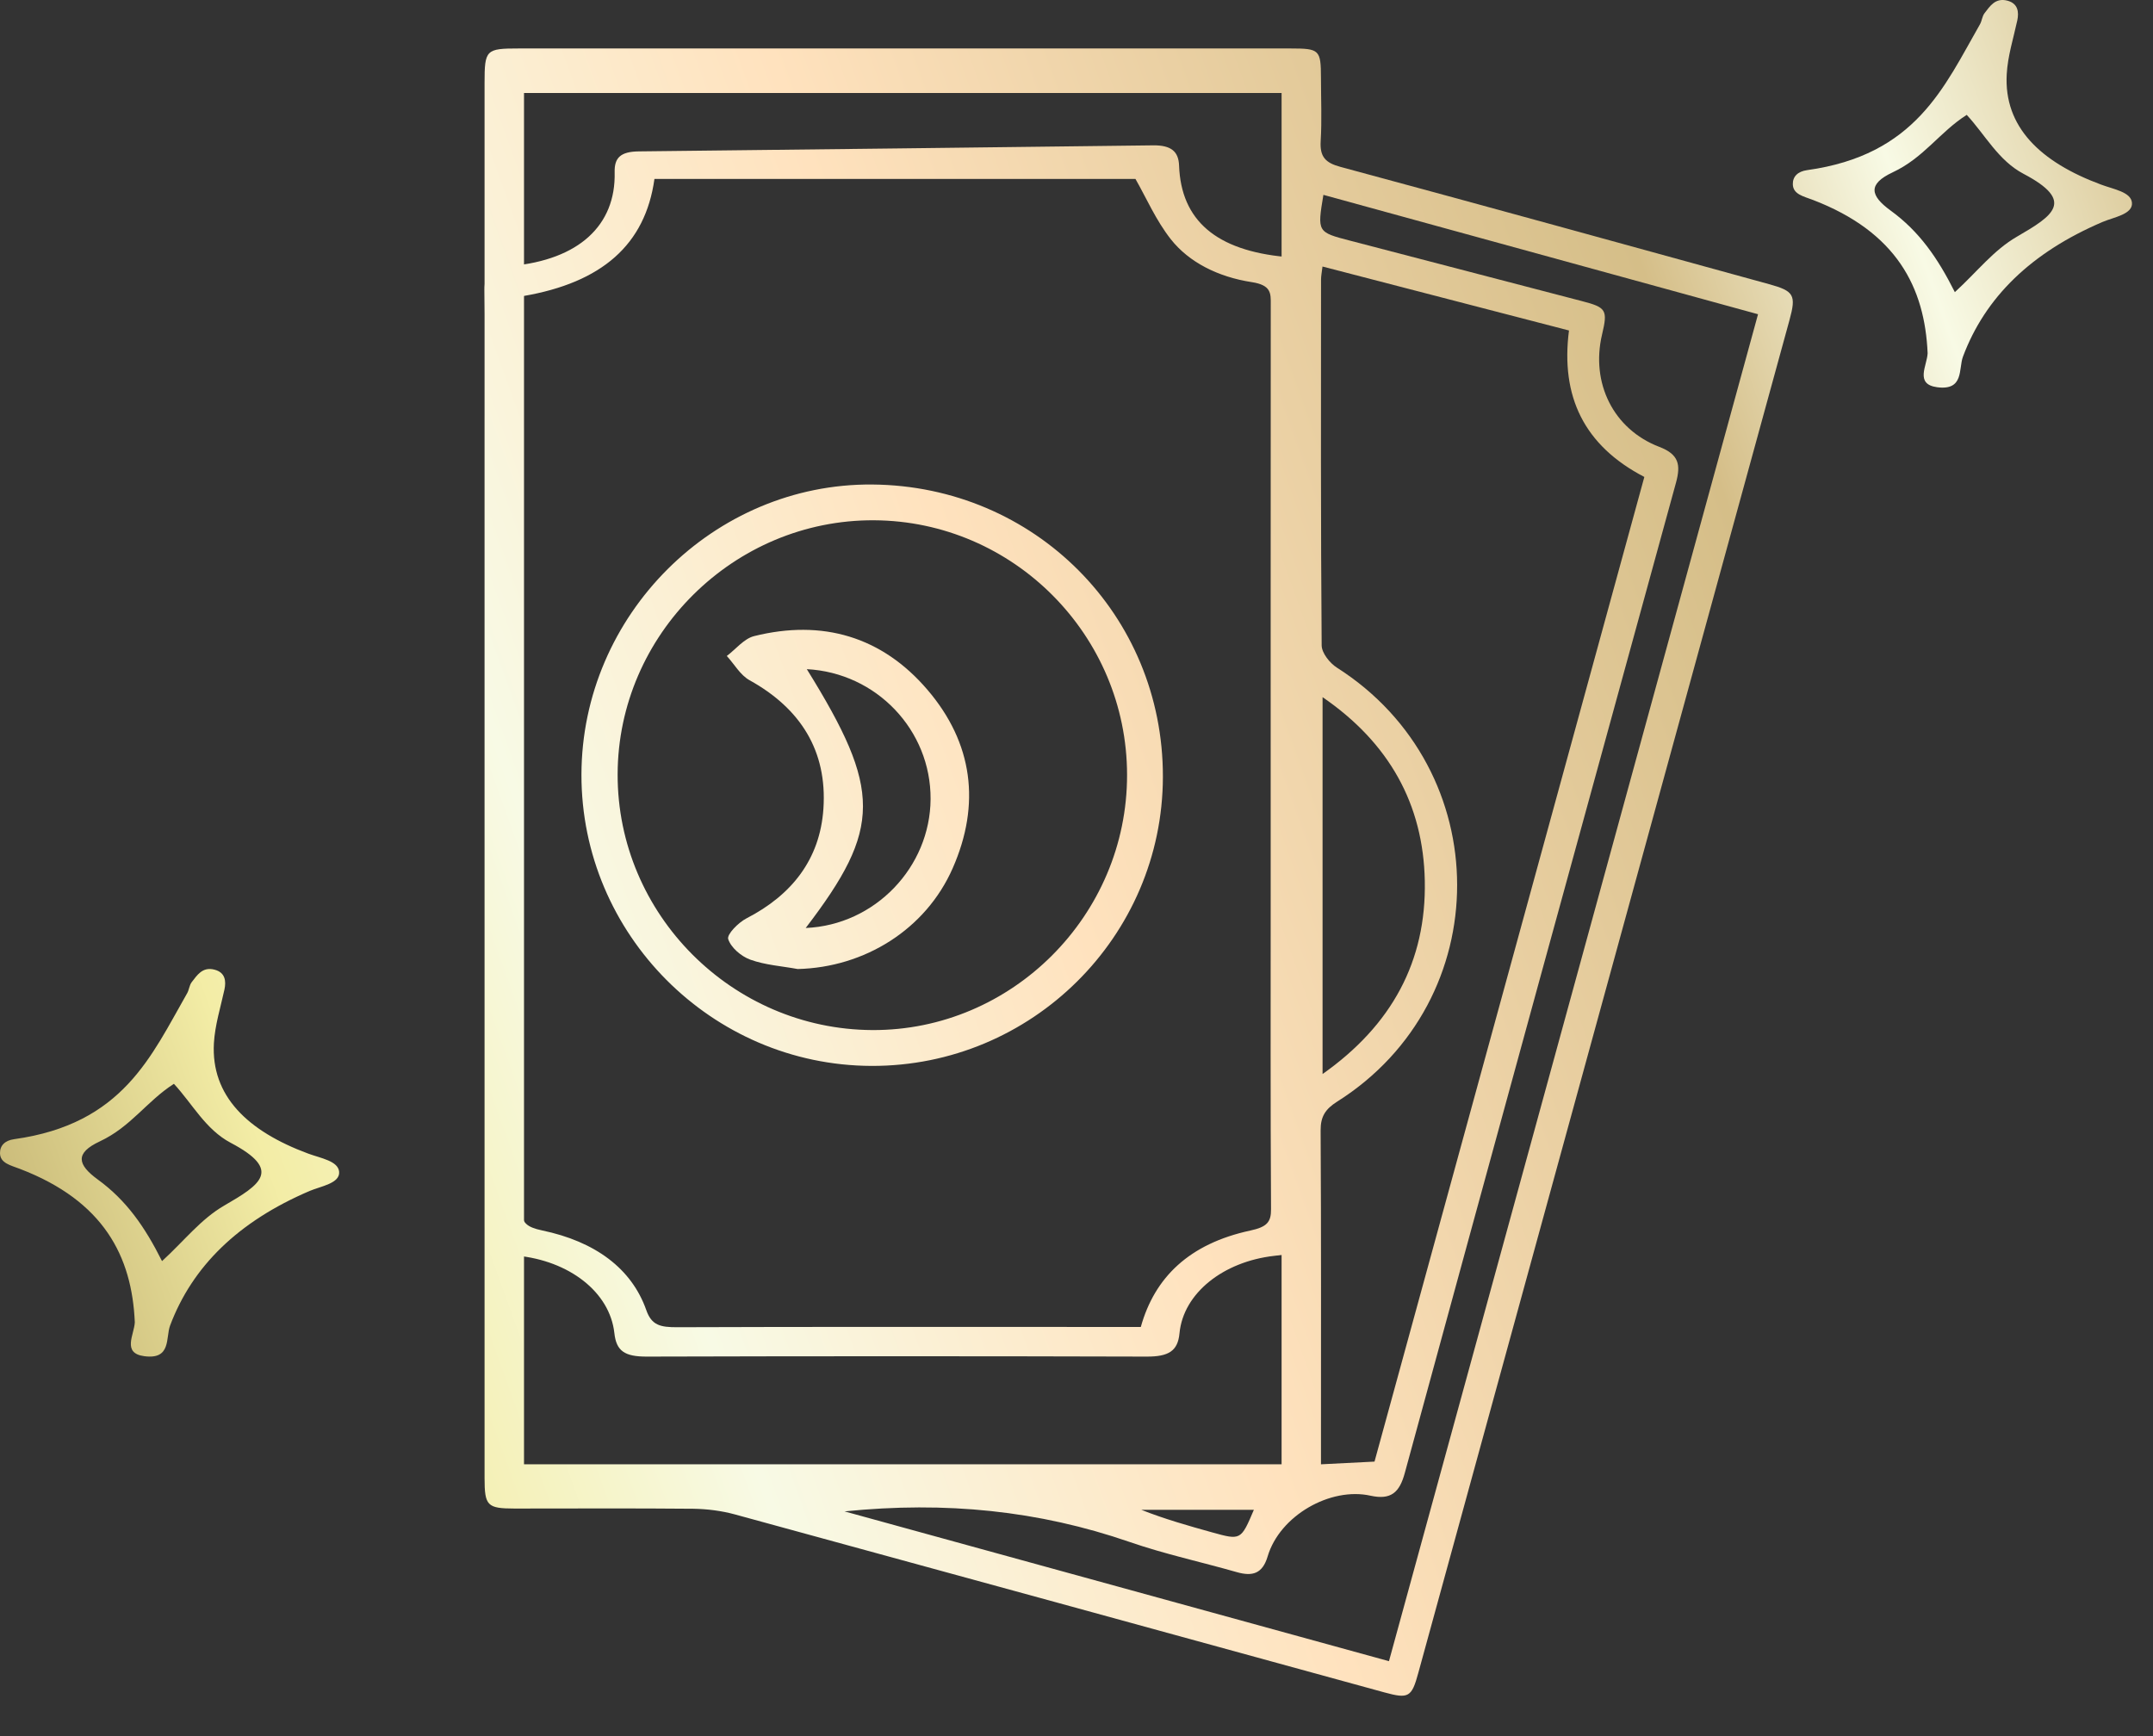 <svg width="31" height="25" viewBox="0 0 31 25" fill="none" xmlns="http://www.w3.org/2000/svg">
<rect x="0" y="0" width="31" height="25" fill="#333333" stroke="none"/>
<path d="M18.054 21.741C17.509 21.741 16.971 21.741 16.432 21.741C16.768 21.874 17.11 21.971 17.452 22.066C17.867 22.181 17.867 22.18 18.054 21.741ZM19.043 10.039C19.043 11.865 19.043 13.637 19.043 15.466C20.041 14.762 20.538 13.841 20.515 12.684C20.493 11.58 20.002 10.697 19.043 10.039ZM19.999 23.921C21.775 17.438 23.541 10.991 25.313 4.525C23.197 3.944 21.127 3.375 19.055 2.806C18.966 3.342 18.966 3.343 19.441 3.466C20.552 3.756 21.663 4.045 22.774 4.335C23.13 4.427 23.151 4.463 23.067 4.818C22.903 5.513 23.228 6.181 23.892 6.435C24.174 6.543 24.202 6.693 24.132 6.95C22.826 11.703 21.523 16.456 20.227 21.211C20.151 21.491 20.029 21.603 19.733 21.538C19.157 21.41 18.427 21.823 18.252 22.413C18.178 22.662 18.033 22.703 17.809 22.639C17.294 22.492 16.769 22.379 16.264 22.204C14.957 21.753 13.619 21.616 12.16 21.764C14.81 22.493 17.383 23.201 19.999 23.921ZM19.042 3.838C19.031 3.929 19.021 3.977 19.021 4.024C19.02 5.781 19.016 7.538 19.03 9.294C19.031 9.404 19.148 9.55 19.251 9.615C21.554 11.082 21.56 14.408 19.252 15.864C19.087 15.969 19.014 16.074 19.015 16.277C19.024 17.78 19.02 19.283 19.02 20.786C19.02 20.88 19.02 20.975 19.02 21.086C19.297 21.072 19.535 21.06 19.791 21.047C21.088 16.315 22.382 11.593 23.676 6.868C22.805 6.415 22.469 5.707 22.591 4.759C21.405 4.452 20.241 4.149 19.042 3.838ZM7.545 1.339C7.545 7.941 7.545 14.512 7.545 21.086C11.194 21.086 14.823 21.086 18.453 21.086C18.453 14.494 18.453 7.922 18.453 1.339C14.811 1.339 11.189 1.339 7.545 1.339ZM6.977 11.209C6.977 7.871 6.977 4.532 6.977 1.194C6.977 0.716 6.996 0.698 7.47 0.698C11.174 0.698 14.879 0.698 18.583 0.698C19 0.698 19.019 0.717 19.02 1.123C19.02 1.425 19.034 1.729 19.016 2.03C19.002 2.257 19.082 2.345 19.304 2.404C21.362 2.959 23.417 3.527 25.472 4.092C25.831 4.191 25.865 4.248 25.766 4.609C23.985 11.102 22.204 17.595 20.422 24.088C20.326 24.442 20.282 24.466 19.931 24.37C16.815 23.515 13.7 22.659 10.583 21.808C10.389 21.755 10.182 21.729 9.98 21.726C9.122 21.718 8.264 21.723 7.407 21.723C7.015 21.722 6.977 21.684 6.977 21.283C6.977 17.925 6.977 14.567 6.977 11.209Z" fill="url(#paint0_linear_7_22)"/>
<path d="M16.426 19.108C16.625 18.395 17.122 17.91 18.002 17.72C18.245 17.668 18.302 17.596 18.301 17.413C18.292 15.906 18.296 14.398 18.296 12.891C18.296 10.055 18.295 7.22 18.297 4.384C18.298 4.225 18.305 4.106 18.025 4.063C17.537 3.988 17.119 3.776 16.858 3.445C16.642 3.17 16.508 2.855 16.349 2.577C14.063 2.577 11.742 2.577 9.423 2.577C9.291 3.525 8.665 4.069 7.536 4.263C7.529 4.333 7.517 4.394 7.517 4.456C7.516 8.78 7.518 13.105 7.512 17.43C7.512 17.605 7.582 17.671 7.805 17.718C8.571 17.878 9.094 18.267 9.305 18.864C9.382 19.085 9.507 19.113 9.754 19.112C11.659 19.105 13.565 19.108 15.47 19.108C15.78 19.108 16.089 19.108 16.426 19.108ZM18.836 10.9C18.836 13.143 18.836 15.387 18.836 17.63C18.836 18.029 18.836 18.029 18.348 18.084C17.613 18.167 17.038 18.622 16.983 19.199C16.959 19.454 16.828 19.536 16.51 19.535C14.11 19.528 11.711 19.528 9.312 19.535C8.992 19.536 8.874 19.453 8.846 19.197C8.781 18.603 8.191 18.153 7.44 18.081C6.991 18.039 6.981 18.032 6.981 17.663C6.981 13.795 6.981 9.927 6.981 6.06C6.981 5.432 6.989 4.803 6.977 4.175C6.973 3.953 7.07 3.858 7.363 3.83C8.331 3.74 8.869 3.248 8.85 2.48C8.845 2.272 8.934 2.183 9.199 2.18C11.667 2.153 14.135 2.123 16.603 2.093C16.863 2.09 16.97 2.181 16.977 2.385C17.006 3.174 17.511 3.608 18.514 3.7C18.798 3.726 18.837 3.856 18.837 4.035C18.835 5.004 18.836 5.973 18.836 6.943C18.836 8.262 18.836 9.581 18.836 10.9Z" fill="url(#paint1_linear_7_22)"/>
<path d="M16.228 11.159C16.227 9.148 14.592 7.503 12.585 7.492C10.569 7.481 8.898 9.136 8.893 11.149C8.888 13.163 10.539 14.822 12.559 14.833C14.57 14.843 16.23 13.181 16.228 11.159ZM16.744 11.186C16.74 13.486 14.854 15.357 12.547 15.349C10.248 15.341 8.369 13.454 8.372 11.155C8.376 8.856 10.278 6.958 12.56 6.977C14.899 6.996 16.748 8.855 16.744 11.186Z" fill="url(#paint2_linear_7_22)"/>
<path d="M11.601 13.363C12.6 13.321 13.393 12.486 13.399 11.507C13.405 10.514 12.619 9.688 11.617 9.636C12.697 11.377 12.698 11.928 11.601 13.363ZM11.486 13.954C11.257 13.912 11.019 13.897 10.803 13.819C10.672 13.772 10.524 13.645 10.485 13.523C10.463 13.455 10.632 13.284 10.749 13.224C11.401 12.888 11.807 12.374 11.856 11.645C11.912 10.812 11.527 10.202 10.792 9.795C10.659 9.721 10.573 9.564 10.465 9.446C10.595 9.348 10.712 9.197 10.858 9.16C11.842 8.915 12.698 9.166 13.354 9.933C14.01 10.7 14.123 11.581 13.717 12.503C13.33 13.383 12.449 13.931 11.486 13.954Z" fill="url(#paint3_linear_7_22)"/>
<path d="M28.147 4.207C28.475 3.906 28.703 3.604 29.041 3.408C29.565 3.104 29.885 2.897 29.134 2.502C28.774 2.312 28.584 1.942 28.318 1.654C27.926 1.904 27.701 2.272 27.251 2.482C26.891 2.651 26.927 2.817 27.222 3.032C27.636 3.333 27.9 3.715 28.147 4.207ZM27.755 5.087C27.714 4.14 27.31 3.341 26.101 2.878C25.967 2.827 25.817 2.798 25.814 2.653C25.812 2.543 25.884 2.469 26.019 2.45C27.585 2.233 27.991 1.254 28.509 0.349C28.538 0.297 28.539 0.236 28.575 0.189C28.649 0.095 28.726 -0.036 28.902 0.009C29.059 0.05 29.071 0.176 29.046 0.294C28.99 0.552 28.908 0.809 28.894 1.068C28.851 1.826 29.375 2.333 30.252 2.658C30.433 2.726 30.684 2.764 30.697 2.92C30.711 3.086 30.436 3.127 30.274 3.196C29.241 3.637 28.583 4.284 28.264 5.135C28.198 5.308 28.283 5.628 27.891 5.576C27.567 5.532 27.747 5.265 27.755 5.087Z" fill="url(#paint4_linear_7_22)"/>
<path d="M2.333 18.16C2.661 17.859 2.889 17.558 3.227 17.361C3.751 17.058 4.071 16.851 3.321 16.456C2.96 16.265 2.771 15.896 2.504 15.607C2.112 15.858 1.887 16.225 1.437 16.436C1.077 16.604 1.113 16.77 1.408 16.985C1.822 17.286 2.086 17.668 2.333 18.16ZM1.941 19.041C1.9 18.093 1.496 17.295 0.287 16.832C0.153 16.78 0.003 16.751 4.55555e-05 16.607C-0.002 16.497 0.07 16.422 0.205 16.404C1.771 16.186 2.177 15.207 2.695 14.302C2.724 14.251 2.725 14.189 2.761 14.142C2.835 14.049 2.912 13.917 3.088 13.963C3.245 14.003 3.257 14.129 3.232 14.248C3.176 14.505 3.095 14.762 3.08 15.021C3.037 15.78 3.561 16.287 4.438 16.612C4.62 16.679 4.87 16.718 4.883 16.874C4.897 17.04 4.622 17.081 4.46 17.149C3.428 17.59 2.769 18.237 2.449 19.088C2.384 19.262 2.469 19.582 2.077 19.529C1.753 19.486 1.933 19.218 1.941 19.041Z" fill="url(#paint5_linear_7_22)"/>
<defs>
<linearGradient id="paint0_linear_7_22" x1="-5.372" y1="20.109" x2="37.271" y2="4.814" gradientUnits="userSpaceOnUse">
<stop offset="0.024" stop-color="#94783E"/>
<stop offset="0.217" stop-color="#F3EDA6"/>
<stop offset="0.33" stop-color="#F8FAE5"/>
<stop offset="0.486" stop-color="#FFE2BE"/>
<stop offset="0.724" stop-color="#D5BE88"/>
<stop offset="0.809" stop-color="#F8FAE5"/>
<stop offset="0.903" stop-color="#D5BE88"/>
</linearGradient>
<linearGradient id="paint1_linear_7_22" x1="-5.372" y1="20.109" x2="37.271" y2="4.814" gradientUnits="userSpaceOnUse">
<stop offset="0.024" stop-color="#94783E"/>
<stop offset="0.217" stop-color="#F3EDA6"/>
<stop offset="0.33" stop-color="#F8FAE5"/>
<stop offset="0.486" stop-color="#FFE2BE"/>
<stop offset="0.724" stop-color="#D5BE88"/>
<stop offset="0.809" stop-color="#F8FAE5"/>
<stop offset="0.903" stop-color="#D5BE88"/>
</linearGradient>
<linearGradient id="paint2_linear_7_22" x1="-5.372" y1="20.109" x2="37.271" y2="4.814" gradientUnits="userSpaceOnUse">
<stop offset="0.024" stop-color="#94783E"/>
<stop offset="0.217" stop-color="#F3EDA6"/>
<stop offset="0.33" stop-color="#F8FAE5"/>
<stop offset="0.486" stop-color="#FFE2BE"/>
<stop offset="0.724" stop-color="#D5BE88"/>
<stop offset="0.809" stop-color="#F8FAE5"/>
<stop offset="0.903" stop-color="#D5BE88"/>
</linearGradient>
<linearGradient id="paint3_linear_7_22" x1="-5.372" y1="20.109" x2="37.271" y2="4.814" gradientUnits="userSpaceOnUse">
<stop offset="0.024" stop-color="#94783E"/>
<stop offset="0.217" stop-color="#F3EDA6"/>
<stop offset="0.33" stop-color="#F8FAE5"/>
<stop offset="0.486" stop-color="#FFE2BE"/>
<stop offset="0.724" stop-color="#D5BE88"/>
<stop offset="0.809" stop-color="#F8FAE5"/>
<stop offset="0.903" stop-color="#D5BE88"/>
</linearGradient>
<linearGradient id="paint4_linear_7_22" x1="-5.372" y1="20.109" x2="37.271" y2="4.814" gradientUnits="userSpaceOnUse">
<stop offset="0.024" stop-color="#94783E"/>
<stop offset="0.217" stop-color="#F3EDA6"/>
<stop offset="0.33" stop-color="#F8FAE5"/>
<stop offset="0.486" stop-color="#FFE2BE"/>
<stop offset="0.724" stop-color="#D5BE88"/>
<stop offset="0.809" stop-color="#F8FAE5"/>
<stop offset="0.903" stop-color="#D5BE88"/>
</linearGradient>
<linearGradient id="paint5_linear_7_22" x1="-5.372" y1="20.109" x2="37.271" y2="4.814" gradientUnits="userSpaceOnUse">
<stop offset="0.024" stop-color="#94783E"/>
<stop offset="0.217" stop-color="#F3EDA6"/>
<stop offset="0.33" stop-color="#F8FAE5"/>
<stop offset="0.486" stop-color="#FFE2BE"/>
<stop offset="0.724" stop-color="#D5BE88"/>
<stop offset="0.809" stop-color="#F8FAE5"/>
<stop offset="0.903" stop-color="#D5BE88"/>
</linearGradient>
</defs>
</svg>

